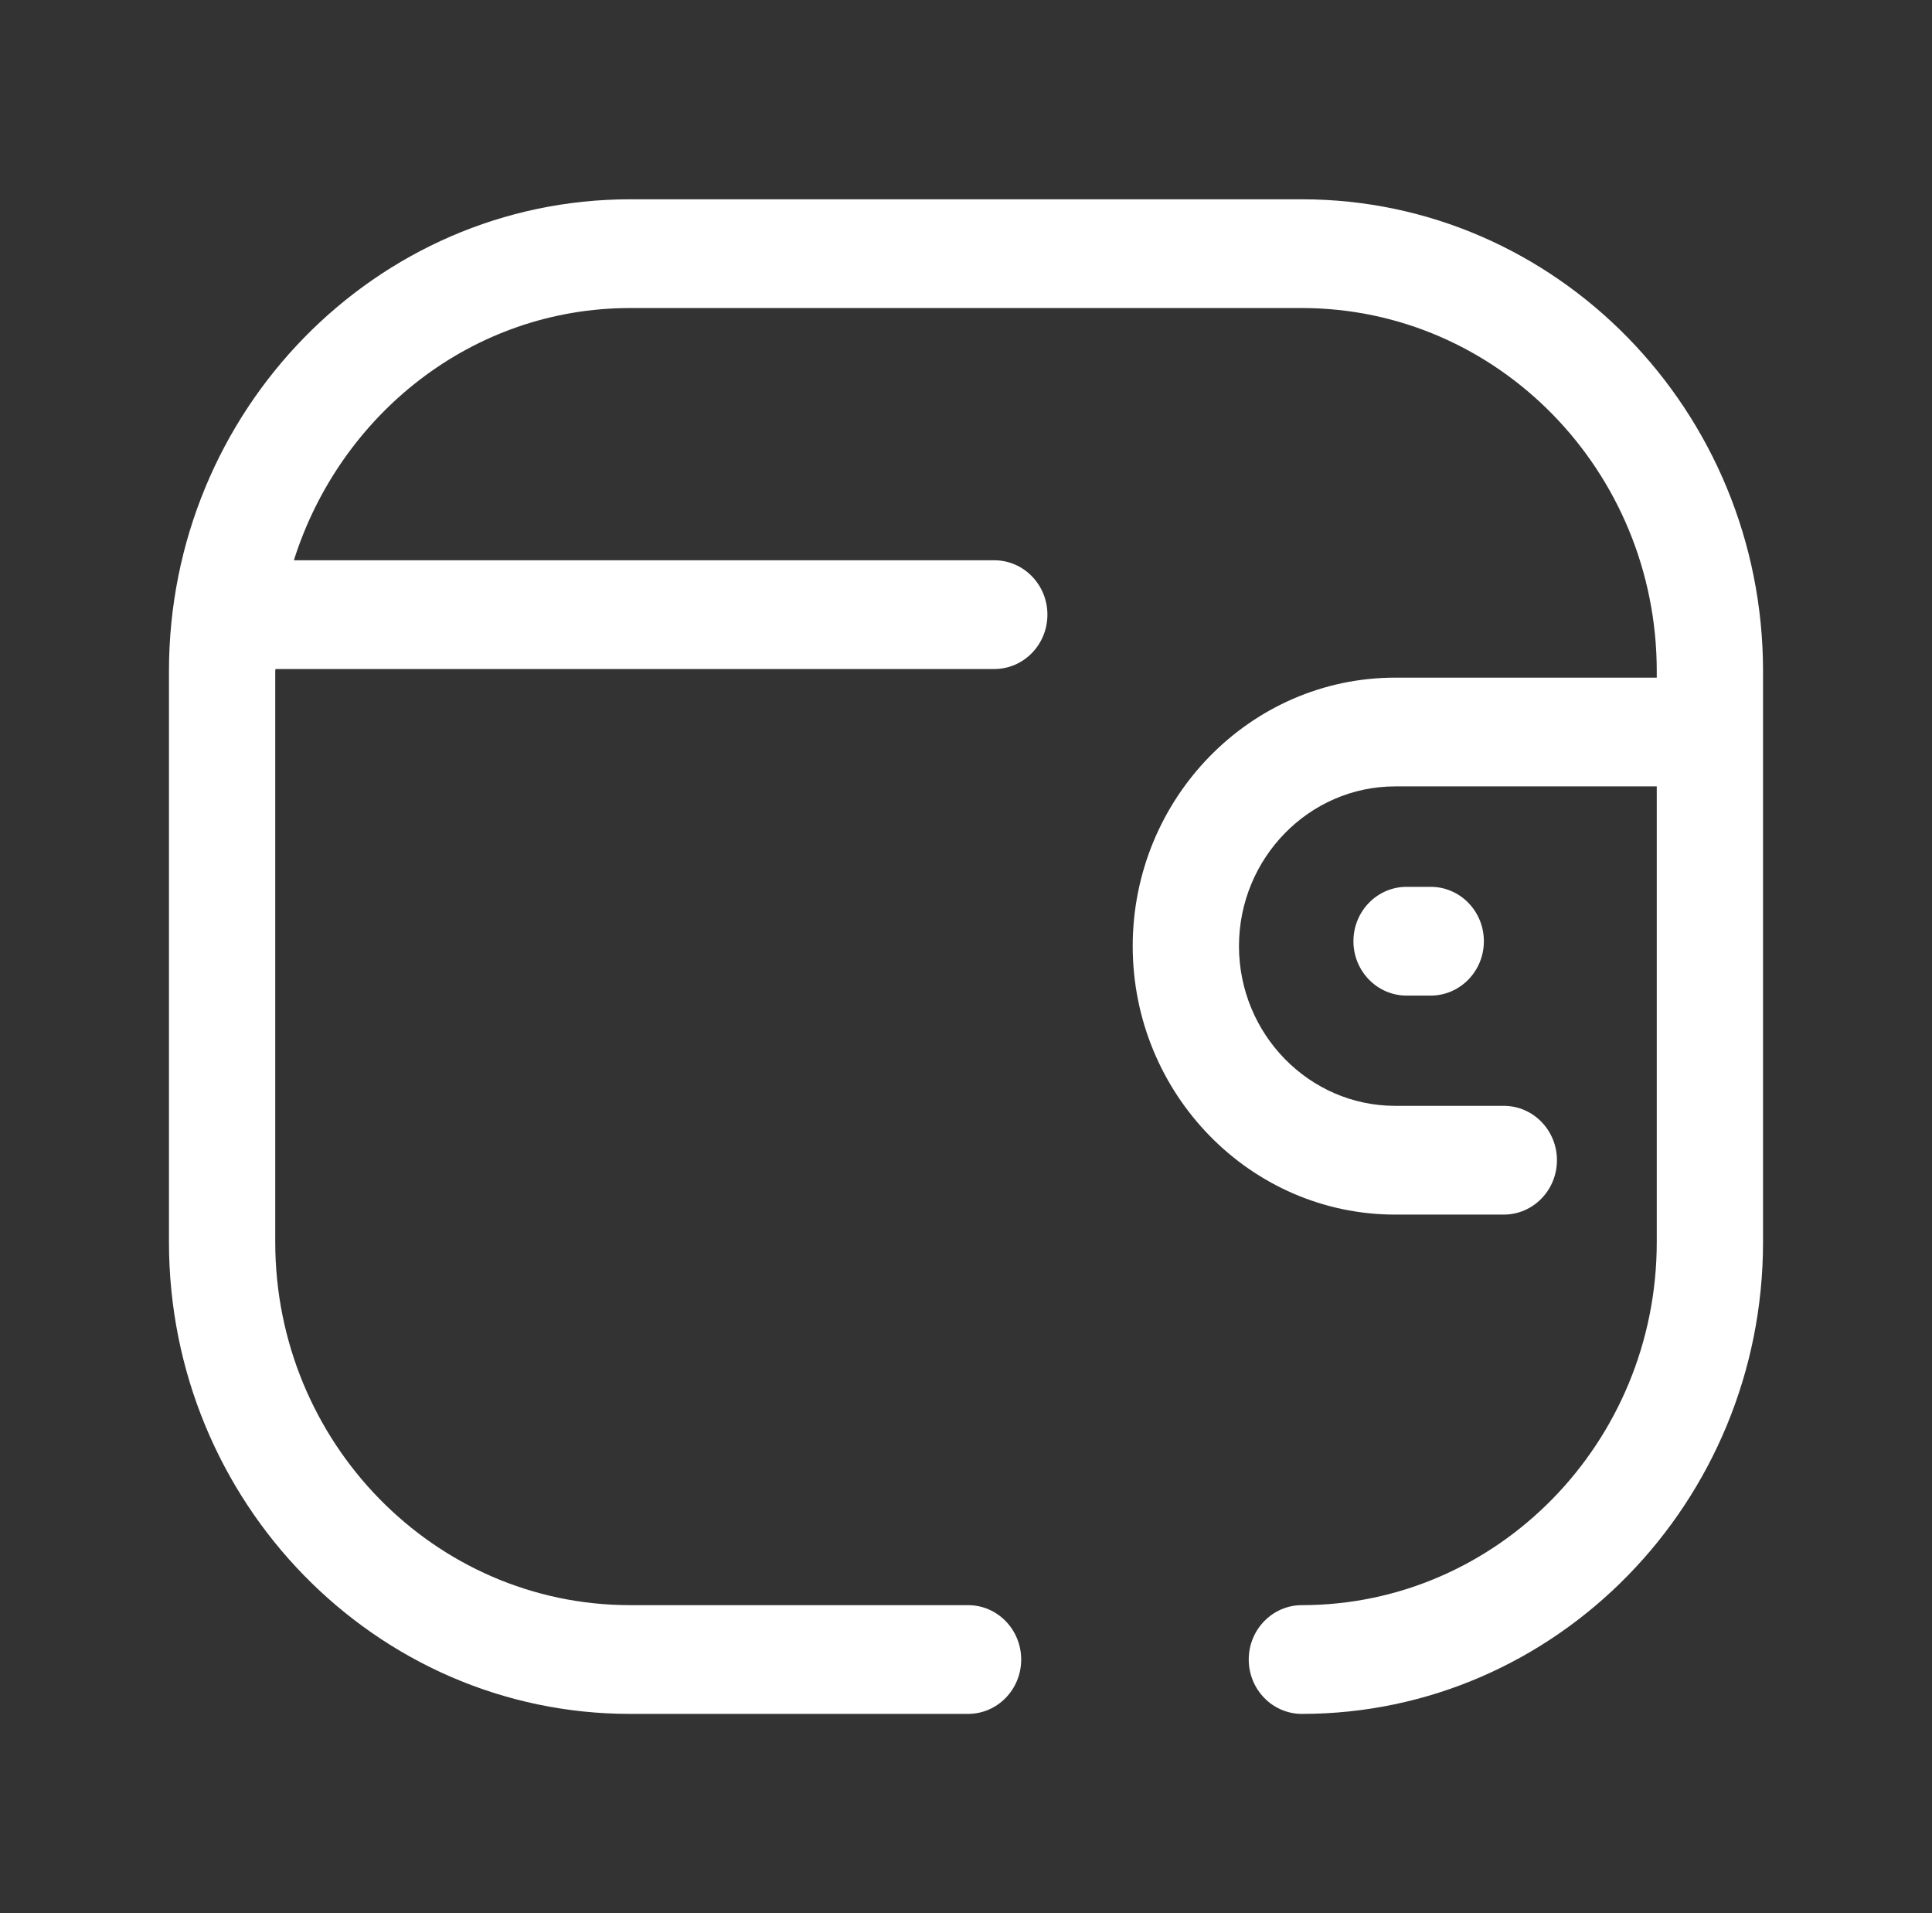 <svg width="101" height="100" viewBox="0 0 101 100" fill="none" xmlns="http://www.w3.org/2000/svg">
<rect x="0" y="0" width="101" height="100" fill="#333333" stroke="none"/>
<path fill-rule="evenodd" clip-rule="evenodd" d="M32.937 10.417H68.059C81.352 10.417 92.167 21.478 92.167 35.079V64.921C92.167 78.522 81.352 89.583 68.059 89.583C66.526 89.583 65.281 88.31 65.281 86.741C65.281 85.172 66.526 83.899 68.059 83.899C78.289 83.899 86.611 75.388 86.611 64.921V41.104H72.93C68.437 41.108 64.774 44.852 64.77 49.452C64.774 54.053 68.437 57.797 72.93 57.801H78.615C80.148 57.801 81.393 59.074 81.393 60.643C81.393 62.212 80.148 63.485 78.615 63.485H72.93C65.37 63.481 59.218 57.187 59.215 49.452C59.218 41.718 65.37 35.424 72.93 35.42H86.611V35.079C86.611 24.612 78.289 16.101 68.059 16.101H32.937C24.693 16.101 17.774 21.664 15.363 29.285H51.978C53.511 29.285 54.756 30.558 54.756 32.127C54.756 33.699 53.511 34.969 51.978 34.969H14.4C14.4 34.988 14.397 35.006 14.394 35.024C14.392 35.042 14.389 35.06 14.389 35.079V64.921C14.389 75.388 22.707 83.899 32.937 83.899H50.607C52.141 83.899 53.385 85.172 53.385 86.741C53.385 88.31 52.141 89.583 50.607 89.583H32.937C19.644 89.583 8.833 78.522 8.833 64.921V35.079C8.833 21.478 19.644 10.417 32.937 10.417ZM70.754 49.196C70.754 47.627 71.999 46.354 73.532 46.354H74.795C76.328 46.354 77.573 47.627 77.573 49.196C77.573 50.765 76.328 52.038 74.795 52.038H73.532C71.999 52.038 70.754 50.765 70.754 49.196Z" fill="white"/>
</svg>
